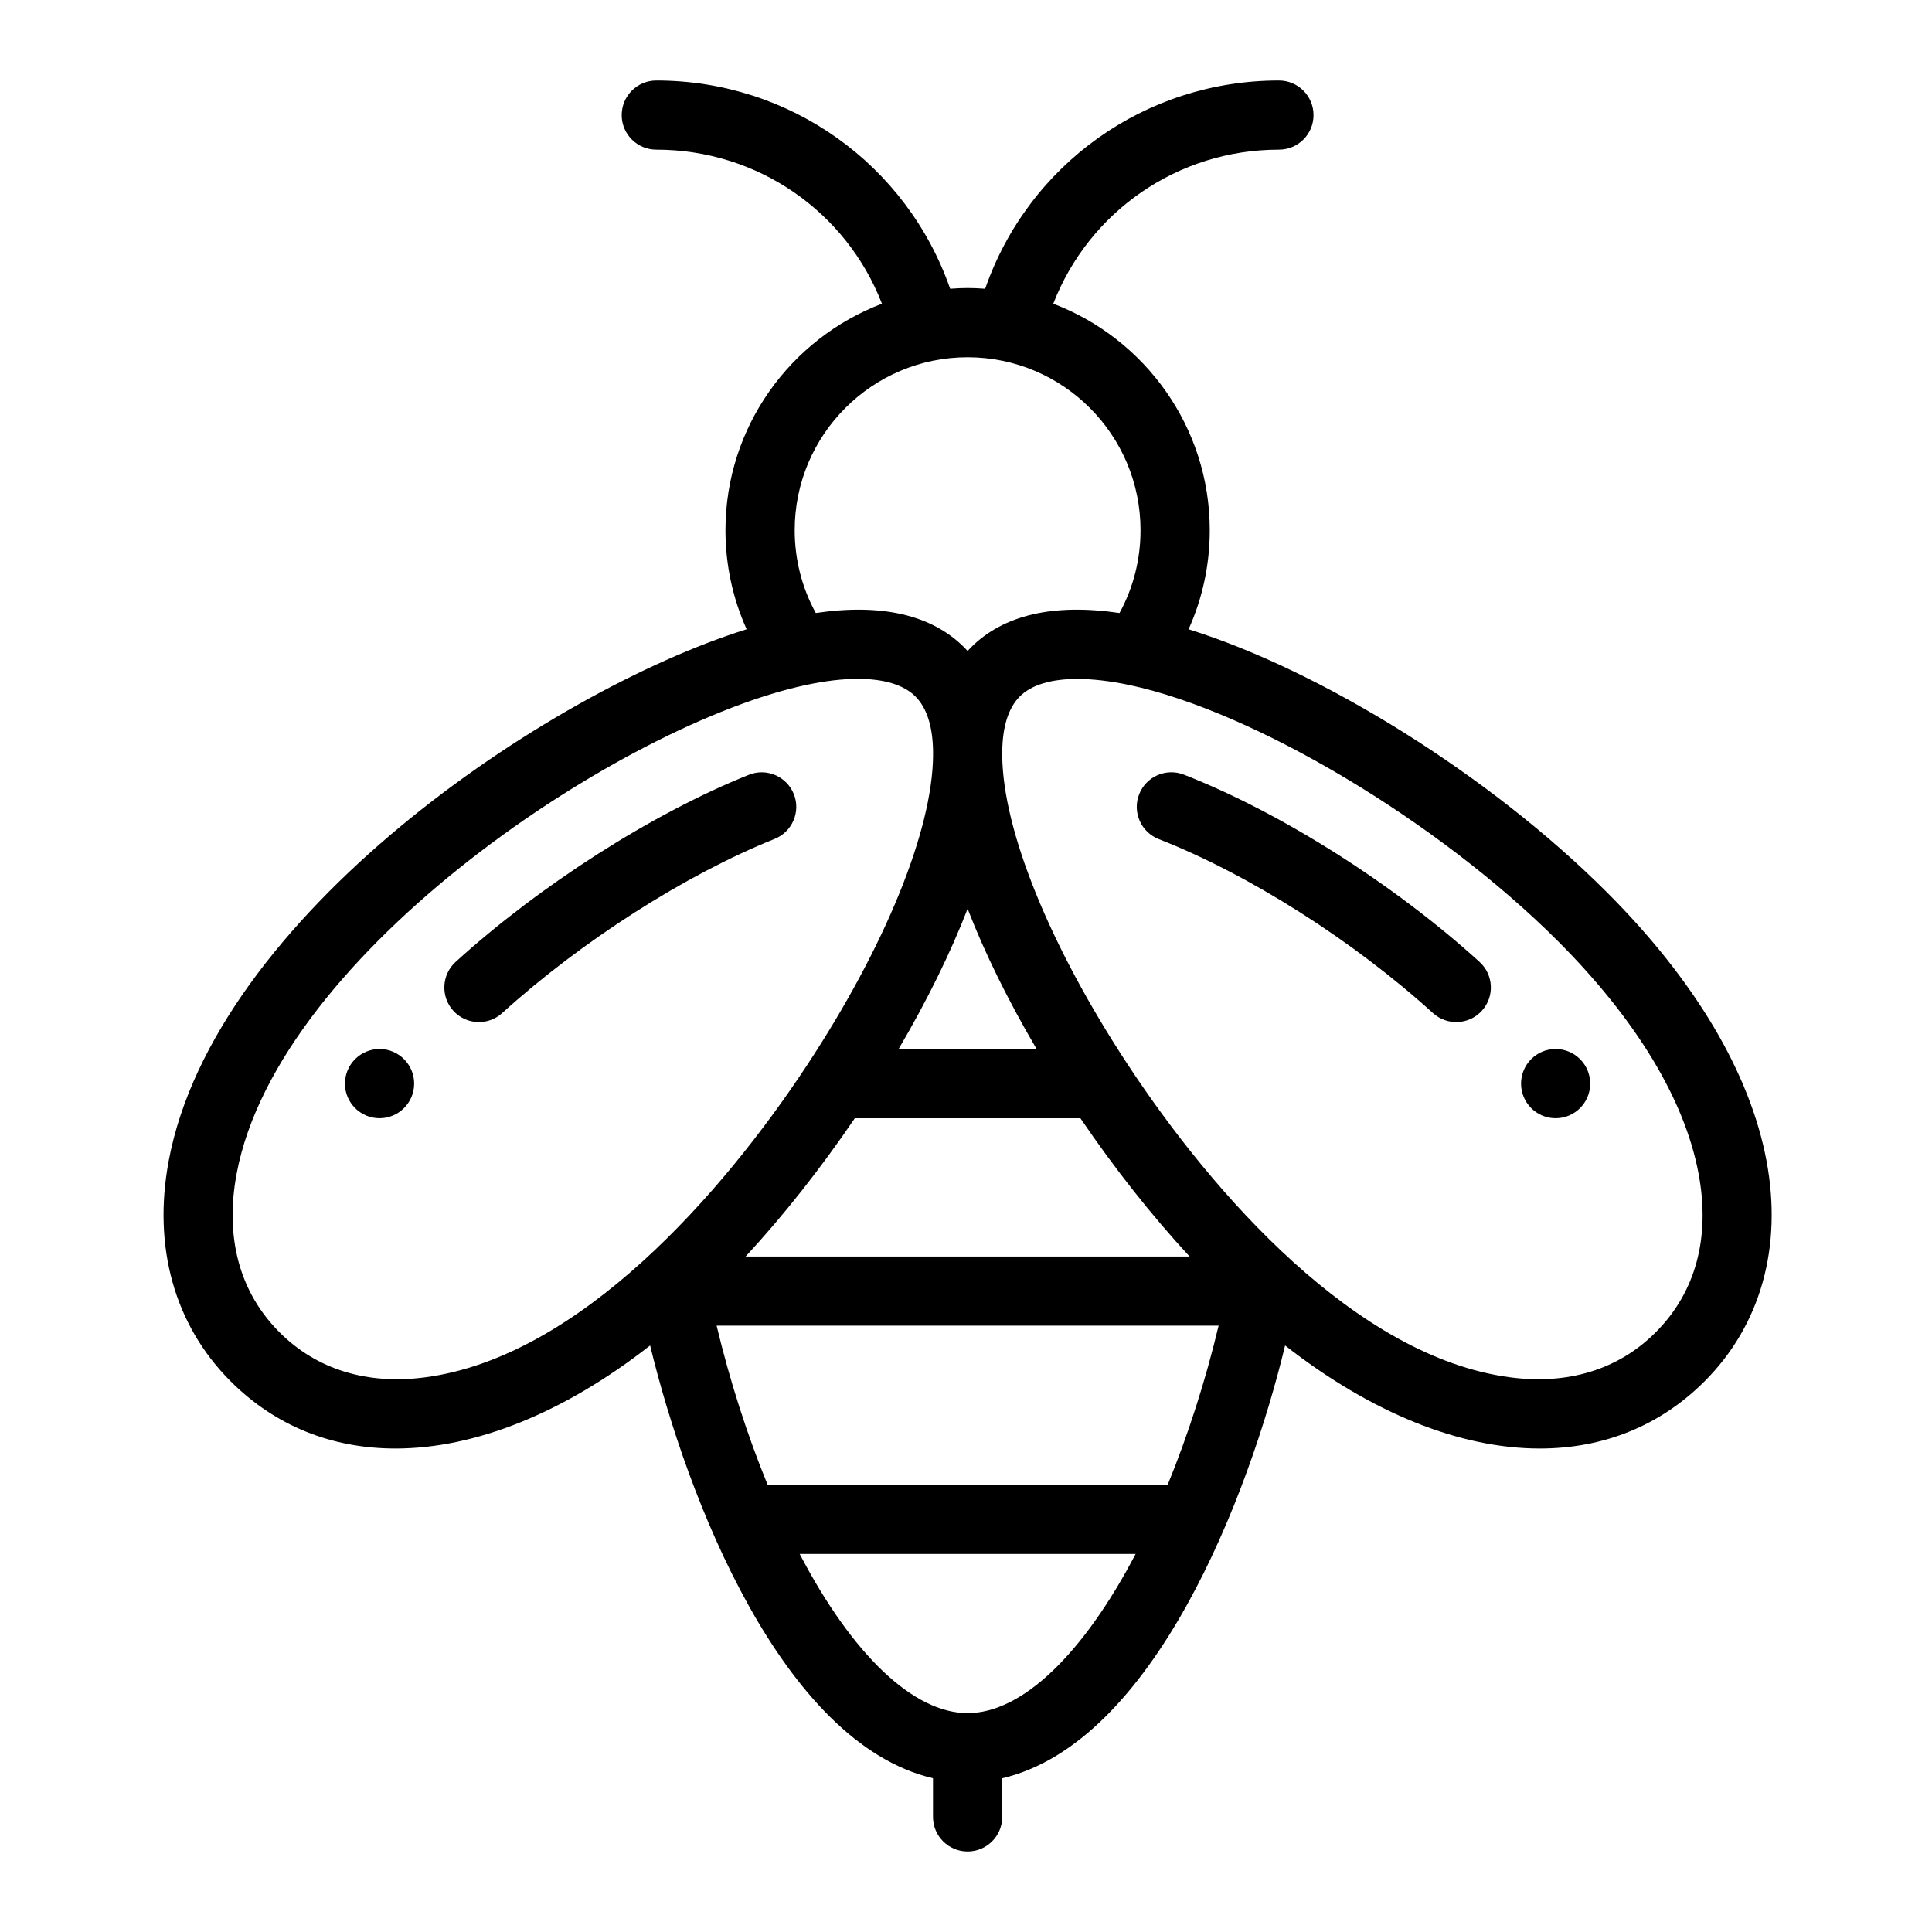 <svg width="24" height="24" viewBox="0 0 24 24" fill="none" xmlns="http://www.w3.org/2000/svg">
<path d="M19.324 13.891C19.562 13.891 19.754 13.698 19.754 13.461C19.754 13.224 19.562 13.031 19.324 13.031C19.087 13.031 18.895 13.224 18.895 13.461C18.895 13.698 19.087 13.891 19.324 13.891Z" fill="black"/>
<path d="M4.715 13.891C4.952 13.891 5.145 13.698 5.145 13.461C5.145 13.224 4.952 13.031 4.715 13.031C4.478 13.031 4.285 13.224 4.285 13.461C4.285 13.698 4.478 13.891 4.715 13.891Z" fill="black"/>
<path d="M2.096 14.419C1.895 15.489 2.168 16.462 2.865 17.159C3.425 17.719 4.131 17.994 4.913 17.994C5.894 17.994 6.996 17.56 8.076 16.714C8.531 18.596 9.711 21.65 11.59 22.09V22.57C11.59 22.808 11.783 23 12.02 23C12.257 23 12.45 22.808 12.45 22.57V22.09C14.333 21.649 15.512 18.587 15.964 16.714C17.045 17.56 18.146 17.994 19.127 17.994C19.909 17.994 20.615 17.719 21.175 17.159C21.872 16.462 22.145 15.489 21.944 14.419C21.74 13.33 21.054 12.176 19.96 11.083C18.514 9.636 16.422 8.334 14.765 7.817C14.938 7.433 15.028 7.016 15.028 6.586C15.028 5.302 14.219 4.204 13.084 3.773C13.528 2.629 14.629 1.859 15.887 1.859C16.125 1.859 16.317 1.667 16.317 1.43C16.317 1.192 16.125 1 15.887 1C14.223 1 12.774 2.046 12.238 3.587C12.165 3.582 12.093 3.578 12.02 3.578C11.947 3.578 11.875 3.582 11.803 3.587C11.266 2.046 9.817 1 8.153 1C7.916 1 7.723 1.192 7.723 1.43C7.723 1.667 7.916 1.859 8.153 1.859C9.412 1.859 10.513 2.629 10.956 3.773C9.821 4.204 9.012 5.302 9.012 6.586C9.012 7.016 9.102 7.433 9.275 7.817C6.791 8.593 2.664 11.39 2.096 14.419ZM12.02 11.289C12.233 11.839 12.522 12.427 12.877 13.031H11.163C11.518 12.427 11.807 11.839 12.02 11.289ZM10.619 13.891H13.421C13.845 14.515 14.307 15.1 14.778 15.609H9.262C9.733 15.1 10.195 14.515 10.619 13.891ZM14.505 18.445H9.536C9.283 17.83 9.065 17.149 8.902 16.468H15.138C14.976 17.149 14.757 17.83 14.505 18.445ZM12.02 21.281C11.346 21.281 10.587 20.553 9.934 19.304H14.107C13.453 20.553 12.694 21.281 12.02 21.281ZM21.1 14.578C21.249 15.371 21.065 16.054 20.567 16.551C20.106 17.013 19.478 17.206 18.754 17.109C16.849 16.856 15.071 14.838 14.01 13.225C13.042 11.753 12.459 10.319 12.45 9.388C12.45 9.387 12.45 9.387 12.45 9.386C12.45 9.373 12.45 9.359 12.45 9.345C12.45 9.345 12.45 9.344 12.45 9.343C12.453 9.027 12.526 8.794 12.668 8.652C12.813 8.507 13.059 8.434 13.383 8.434C13.572 8.434 13.788 8.459 14.027 8.509C14.027 8.509 14.027 8.509 14.027 8.509C15.576 8.836 17.866 10.204 19.352 11.69C20.323 12.661 20.928 13.659 21.1 14.578ZM12.02 4.438C13.205 4.438 14.168 5.401 14.168 6.586C14.168 6.95 14.079 7.301 13.907 7.615C13.087 7.494 12.466 7.638 12.06 8.044C12.046 8.058 12.033 8.073 12.02 8.087C12.007 8.073 11.994 8.058 11.98 8.044C11.574 7.638 10.953 7.494 10.134 7.615C9.962 7.301 9.872 6.95 9.872 6.586C9.872 5.401 10.835 4.438 12.02 4.438ZM10.014 8.509C10.252 8.458 10.468 8.433 10.657 8.433C10.982 8.433 11.227 8.507 11.372 8.652C11.514 8.794 11.588 9.027 11.591 9.343V9.345C11.59 9.359 11.59 9.373 11.591 9.386V9.388C11.581 10.319 10.998 11.753 10.03 13.225C8.973 14.832 7.196 16.855 5.287 17.109C4.562 17.206 3.934 17.013 3.473 16.551C2.975 16.054 2.791 15.371 2.94 14.578C3.458 11.819 7.768 8.983 10.014 8.509Z" fill="black"/>
<path d="M6.238 12.585C7.219 11.694 8.516 10.865 9.621 10.422C9.842 10.334 9.949 10.084 9.861 9.864C9.772 9.644 9.522 9.536 9.302 9.625C8.108 10.103 6.712 10.993 5.66 11.949C5.485 12.109 5.472 12.38 5.631 12.556C5.791 12.732 6.063 12.744 6.238 12.585Z" fill="black"/>
<path d="M14.395 10.424C15.507 10.858 16.812 11.686 17.801 12.585C17.977 12.744 18.248 12.732 18.408 12.556C18.568 12.38 18.555 12.109 18.379 11.949C17.317 10.984 15.91 10.093 14.707 9.623C14.486 9.537 14.237 9.646 14.151 9.867C14.064 10.088 14.174 10.338 14.395 10.424Z" fill="black"/>
</svg>

